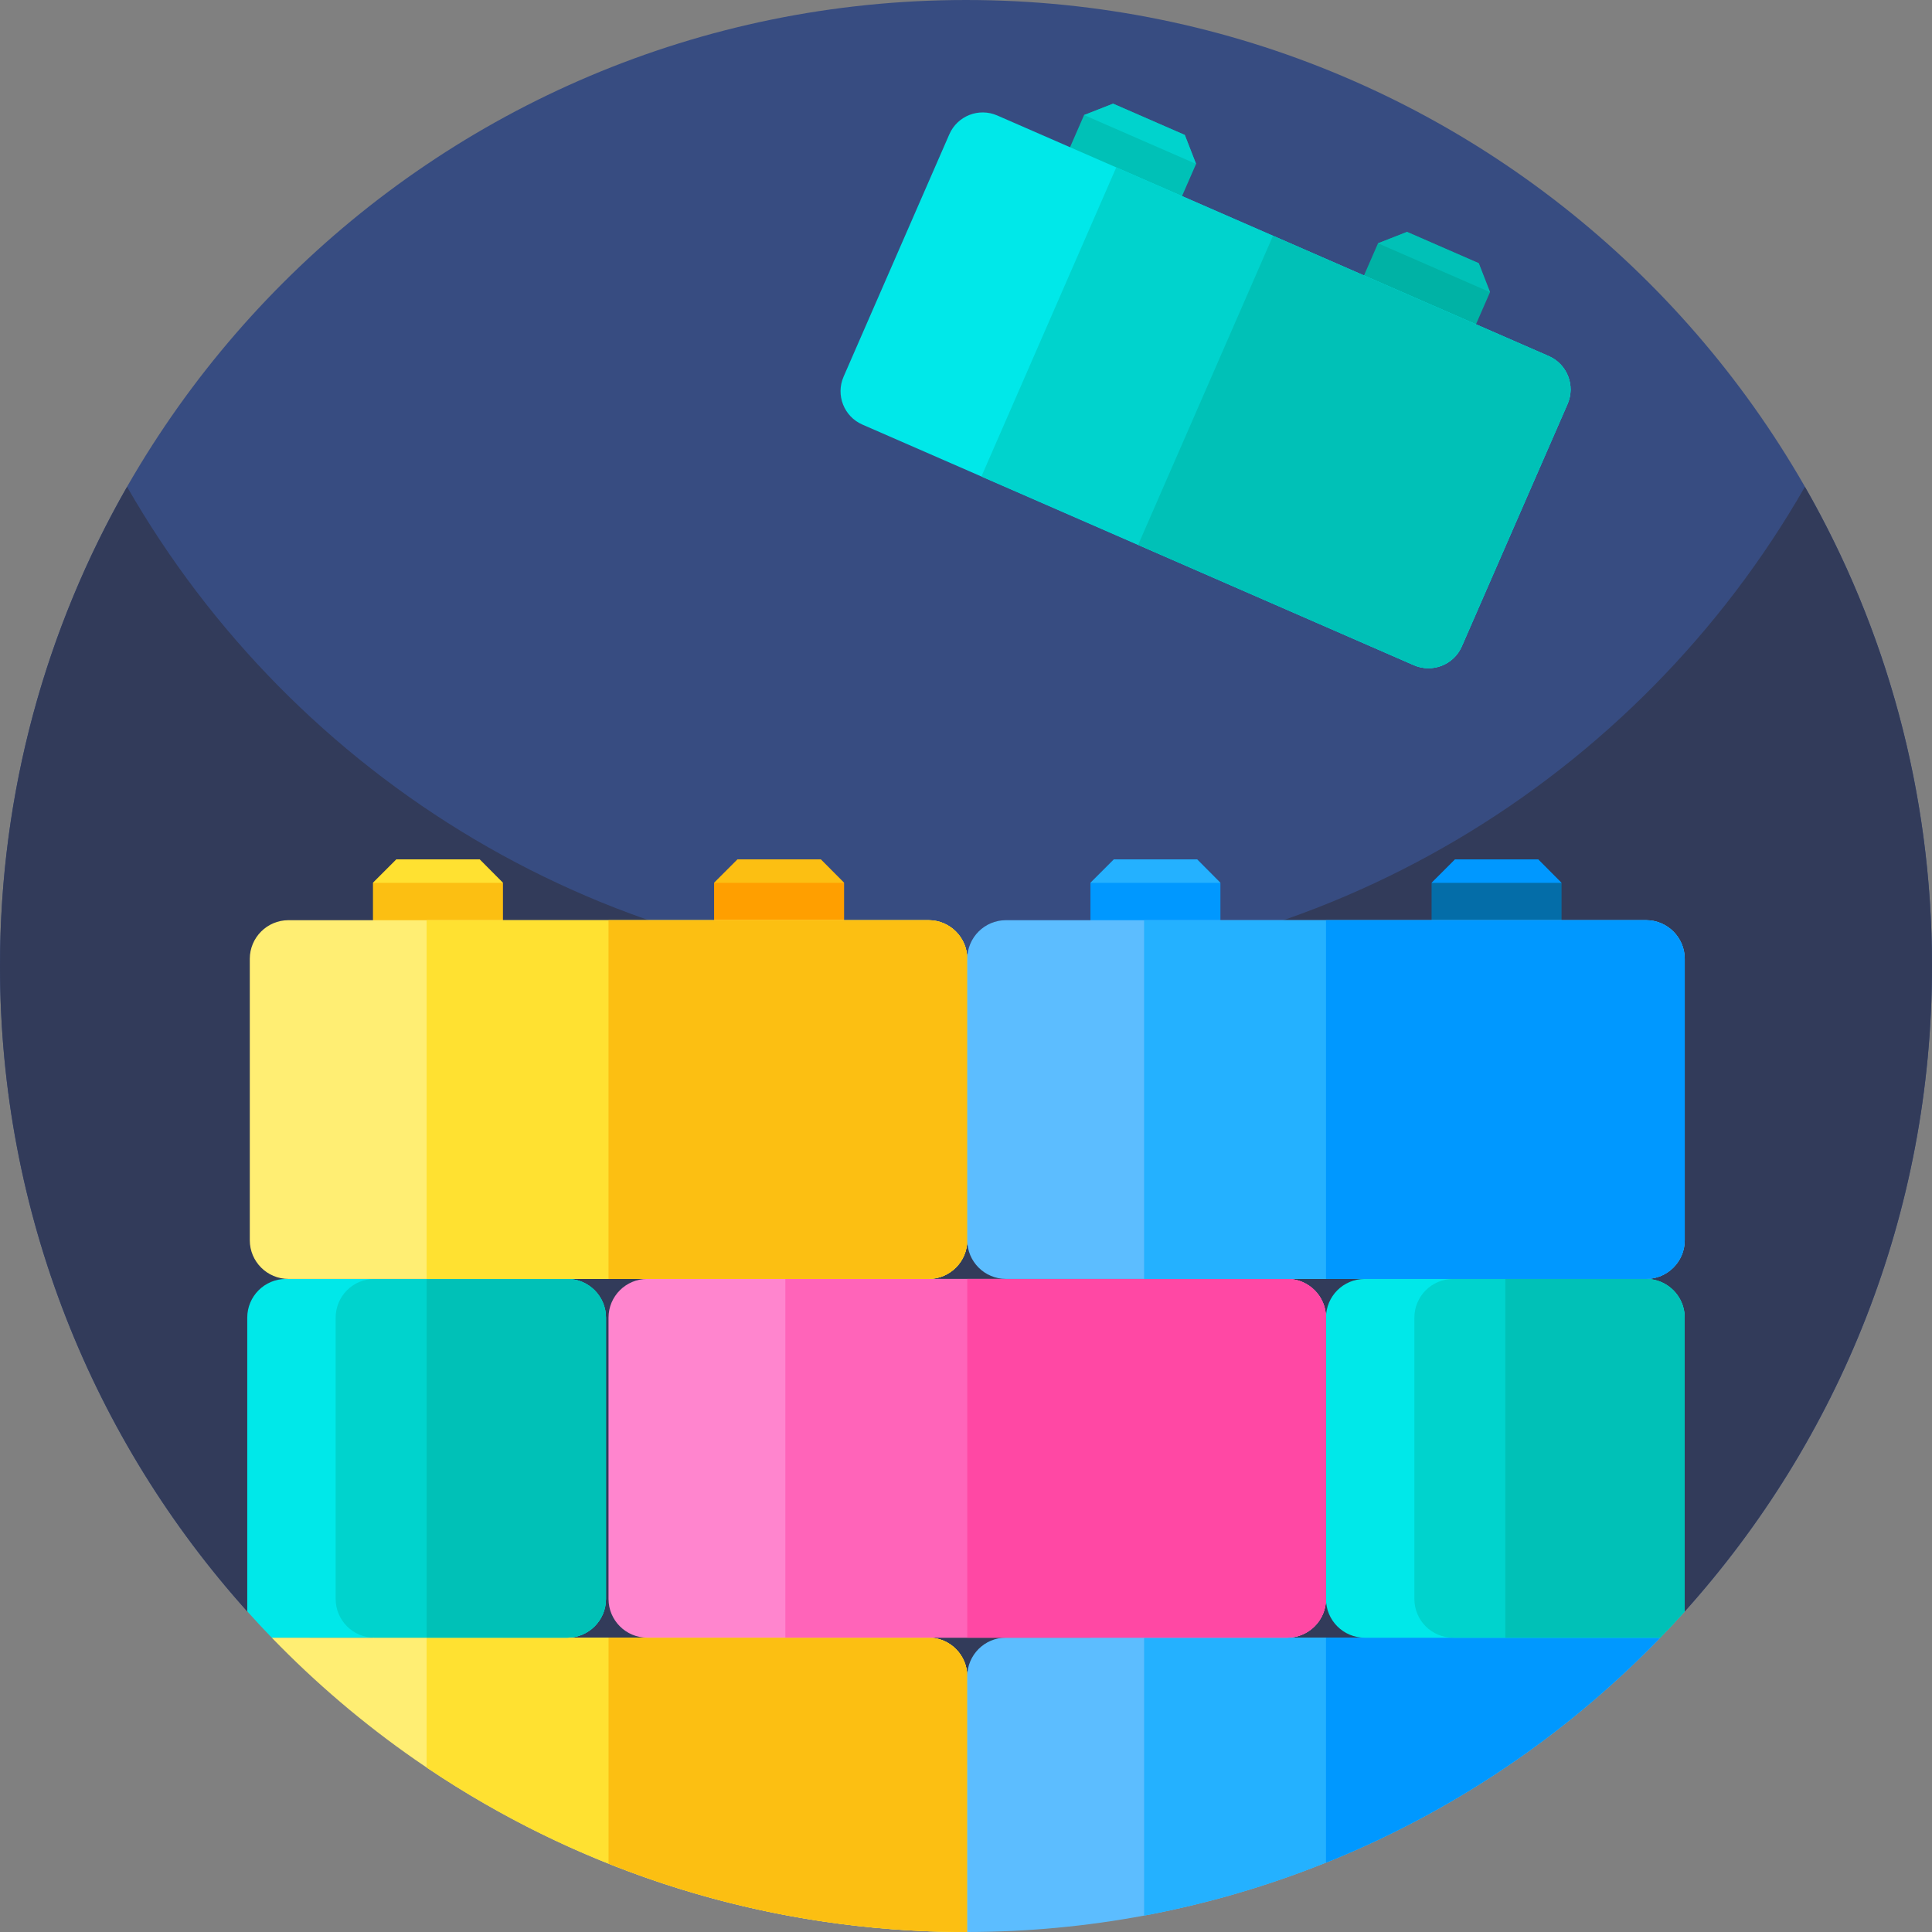 <svg id="Capa_1" enable-background="new 0 0 512 512" height="512" viewBox="0 0 512 512" width="512" xmlns="http://www.w3.org/2000/svg"><rect x="0" y="0" width="512" height="512" fill="#808080" stroke="none"/><g><g><path d="m512 256c0 65.76-24.789 125.728-65.536 171.061l-.007.003c-121.006 54.057-259.284 54.138-380.353.223l-.579-.258-.011.011c-40.735-45.333-65.514-105.291-65.514-171.04 0-141.387 114.613-256 256-256s256 114.613 256 256z" fill="#374c81"/><g><g><path d="m512 256c0 65.749-24.8 125.717-65.536 171.061l-.011.011c-121.003 54.052-259.277 54.132-380.342.218l-.586-.261c-.004-.003-.009-.006-.013-.009-40.729-45.331-65.512-105.29-65.512-171.02 0-46.219 12.245-89.568 33.675-126.997 44.128 77.066 127.168 129.002 222.325 129.002s178.208-51.936 222.325-129.003c21.43 37.43 33.675 80.779 33.675 126.998z" fill="#323b5a"/></g></g></g><g><g><g><g><g><g><path d="m133.286 424.1v28.267h-34.446v-28.267l6.211-6.211h22.056c2.408 2.44 3.771 3.771 6.179 6.211z" fill="#fcbf12"/><path d="m133.286 424.1h-34.446l6.211-6.211h22.056c2.408 2.44 3.771 3.771 6.179 6.211z" fill="#ffe131"/></g><g><path d="m223.691 424.1v28.267h-34.447v-28.267l6.211-6.211h22.056c2.409 2.44 3.771 3.771 6.18 6.211z" fill="#ff9f00"/><path d="m223.691 424.1h-34.447l6.211-6.211h22.056c2.409 2.44 3.771 3.771 6.18 6.211z" fill="#fcbf12"/></g></g><g><path d="m256.331 444.256v67.744h-.331c-1.013 0-2.037-.011-3.051-.021-1.333-.011-2.656-.043-3.989-.075-1.024-.021-2.048-.064-3.072-.096-.128-.011-.256-.011-.373-.021-1.557-.064-3.115-.139-4.672-.224-48.469-2.837-93.312-19.147-130.848-45.248-13.696-9.525-26.421-20.363-37.984-32.32h174.059c5.674 0 10.261 4.597 10.261 10.261z" fill="#ffee73"/><path d="m256.331 444.256v67.744h-.331c-52.939 0-102.123-16.064-142.944-43.595v-34.411h133.013c5.675.001 10.262 4.598 10.262 10.262z" fill="#ffe131"/><path d="m256.331 444.256v67.744h-.331c-33.461 0-65.429-6.421-94.731-18.112v-59.893h84.8c5.675 0 10.262 4.597 10.262 10.261z" fill="#fcbf12"/></g></g><g><g><g><path d="m323.424 424.1v28.267h-34.447v-28.267l6.211-6.211h22.056c2.409 2.44 3.772 3.771 6.18 6.211z" fill="#0098ff"/><path d="m323.424 424.1h-34.447l6.211-6.211h22.056c2.409 2.44 3.772 3.771 6.18 6.211z" fill="#24b1ff"/></g><g><path d="m413.828 424.1v28.267h-34.447v-28.267l6.211-6.211h22.056c2.409 2.44 3.772 3.771 6.18 6.211z" fill="#046da8"/><path d="m413.828 424.1h-34.447l6.211-6.211h22.056c2.409 2.44 3.772 3.771 6.18 6.211z" fill="#0098ff"/></g></g><g><path d="m439.989 433.995c-11.563 11.957-24.288 22.795-37.984 32.32-15.051 10.464-31.264 19.349-48.416 26.421-.736.299-1.461.597-2.187.885v-.011c-4.597 1.845-9.248 3.563-13.973 5.152-.939.309-1.888.629-2.838.928-.949.309-1.899.608-2.848.907-1.909.587-3.829 1.152-5.749 1.707-.96.267-1.931.533-2.891.8-.971.267-1.941.523-2.912.768-2.912.757-5.856 1.461-8.811 2.112-2.005.448-4.011.864-6.027 1.259-.715.139-1.429.277-2.155.405-15.179 2.837-30.837 4.331-46.837 4.352h-.032v-67.744c0-5.664 4.597-10.261 10.261-10.261z" fill="#5cbdff"/><path d="m439.989 433.995c-11.563 11.957-24.288 22.795-37.984 32.32-15.051 10.464-31.264 19.349-48.416 26.421-.736.299-1.461.597-2.187.885-4.597 1.845-9.248 3.563-13.973 5.141-.939.309-1.888.629-2.838.928-.949.309-1.899.608-2.848.907-1.909.597-3.829 1.163-5.749 1.707-.96.267-1.931.533-2.891.8-.971.267-1.941.523-2.912.768-2.912.768-5.856 1.472-8.811 2.112-2.005.448-4.011.864-6.027 1.259-.715.149-1.44.277-2.155.416v-73.664z" fill="#24b1ff"/><path d="m439.989 433.995c-11.563 11.957-24.288 22.795-37.984 32.32-15.115 10.507-31.403 19.424-48.64 26.517-.661.267-1.312.533-1.963.789v-59.627h88.587z" fill="#0098ff"/></g></g></g><g><g><g><path d="m228.355 329.031v28.267h-34.447v-28.267l6.211-6.211h22.056c2.409 2.44 3.772 3.771 6.18 6.211z" fill="#ff48a4"/><path d="m228.355 329.031h-34.447l6.211-6.211h22.056c2.409 2.44 3.772 3.771 6.18 6.211z" fill="#ff64b9"/></g><g><path d="m318.76 329.031v28.267h-34.447v-28.267l6.211-6.211h22.056c2.408 2.44 3.771 3.771 6.18 6.211z" fill="#ba1337"/><path d="m318.76 329.031h-34.447l6.211-6.211h22.056c2.408 2.44 3.771 3.771 6.18 6.211z" fill="#ff48a4"/></g></g><g><path d="m256.334 338.929h-84.808c-5.667 0-10.261 4.594-10.261 10.261v74.546c0 5.667 4.594 10.261 10.261 10.261h84.808 84.807c5.667 0 10.262-4.594 10.262-10.261v-74.546c0-5.667-4.594-10.261-10.262-10.261z" fill="#ff85ce"/><g><path d="m446.464 349.195v77.867c-2.112 2.357-4.277 4.672-6.485 6.944h-78.315c-5.675 0-10.262-4.597-10.262-10.261v-74.549c0-5.664 4.587-10.261 10.262-10.261h74.539c5.674-.002 10.261 4.596 10.261 10.26z" fill="#00e8e9"/><path d="m446.464 349.195v77.867c-2.112 2.357-4.277 4.672-6.485 6.944h-54.891c-5.675 0-10.261-4.597-10.261-10.261v-74.549c0-5.664 4.587-10.261 10.261-10.261h51.115c5.674-.002 10.261 4.596 10.261 10.26z" fill="#00d3cd"/><path d="m446.464 349.195v77.867c-2.112 2.357-4.277 4.672-6.485 6.944h-41.045v-95.072h37.269c5.674-.001 10.261 4.597 10.261 10.261z" fill="#00c1b7"/></g><g><path d="m160.587 349.195v74.549c0 5.664-4.587 10.261-10.261 10.261h-78.305l-.011-.011c-2.208-2.283-4.373-4.597-6.485-6.965v-77.835c0-5.664 4.587-10.261 10.261-10.261h74.539c5.675 0 10.262 4.598 10.262 10.262z" fill="#00e8e9"/><path d="m160.59 349.189v74.549c0 5.664-4.587 10.261-10.262 10.261h-51.114c-5.675 0-10.261-4.597-10.261-10.261v-74.549c0-5.664 4.587-10.261 10.261-10.261h51.115c5.674 0 10.261 4.597 10.261 10.261z" fill="#00d3cd"/><path d="m160.59 349.189v74.549c0 5.664-4.587 10.261-10.262 10.261h-37.269v-95.072h37.269c5.675.001 10.262 4.598 10.262 10.262z" fill="#00c1b7"/></g><path d="m279.765 338.929h-71.637v95.069h71.637 61.376c5.667 0 10.262-4.594 10.262-10.261v-74.547c0-5.667-4.594-10.261-10.262-10.261z" fill="#ff64b9"/><path d="m256.334 338.929v95.069h84.807c5.667 0 10.262-4.594 10.262-10.261v-74.547c0-5.667-4.594-10.261-10.262-10.261z" fill="#ff48a4"/></g></g><g><g><g><g><path d="m133.286 233.963v28.267h-34.446v-28.267l6.211-6.211h22.056c2.408 2.44 3.771 3.77 6.179 6.211z" fill="#fcbf12"/><path d="m133.286 233.963h-34.446l6.211-6.211h22.056c2.408 2.44 3.771 3.77 6.179 6.211z" fill="#ffe131"/></g><g><path d="m223.691 233.963v28.267h-34.447v-28.267l6.211-6.211h22.056c2.409 2.44 3.771 3.77 6.18 6.211z" fill="#ff9f00"/><path d="m223.691 233.963h-34.447l6.211-6.211h22.056c2.409 2.44 3.771 3.77 6.18 6.211z" fill="#fcbf12"/></g></g><g><path d="m161.265 243.86h-84.807c-5.667 0-10.261 4.594-10.261 10.261v74.546c0 5.667 4.594 10.261 10.261 10.261h84.807 84.807c5.667 0 10.262-4.594 10.262-10.261v-74.546c0-5.667-4.594-10.261-10.262-10.261z" fill="#ffee73"/><path d="m184.697 243.86h-71.638v95.069h71.638 61.376c5.667 0 10.262-4.594 10.262-10.261v-74.546c0-5.667-4.594-10.261-10.262-10.261h-61.376z" fill="#ffe131"/><path d="m161.265 243.86v95.069h84.807c5.667 0 10.262-4.594 10.262-10.261v-74.546c0-5.667-4.594-10.261-10.262-10.261h-84.807z" fill="#fcbf12"/></g></g><g><g><g><path d="m323.424 233.963v28.267h-34.447v-28.267l6.211-6.211h22.056c2.409 2.44 3.772 3.77 6.18 6.211z" fill="#0098ff"/><path d="m323.424 233.963h-34.447l6.211-6.211h22.056c2.409 2.44 3.772 3.77 6.18 6.211z" fill="#24b1ff"/></g><g><path d="m413.828 233.963v28.267h-34.447v-28.267l6.211-6.211h22.056c2.409 2.44 3.772 3.77 6.18 6.211z" fill="#046da8"/><path d="m413.828 233.963h-34.447l6.211-6.211h22.056c2.409 2.44 3.772 3.77 6.18 6.211z" fill="#0098ff"/></g></g><g><path d="m351.403 243.86h-84.808c-5.667 0-10.261 4.594-10.261 10.261v74.546c0 5.667 4.594 10.261 10.261 10.261h84.808 84.807c5.667 0 10.261-4.594 10.261-10.261v-74.546c0-5.667-4.594-10.261-10.261-10.261z" fill="#5cbdff"/><path d="m374.834 243.86h-71.638v95.069h71.638 61.376c5.667 0 10.261-4.594 10.261-10.261v-74.546c0-5.667-4.594-10.261-10.261-10.261h-61.376z" fill="#24b1ff"/><path d="m351.403 243.86v95.069h84.807c5.667 0 10.261-4.594 10.261-10.261v-74.546c0-5.667-4.594-10.261-10.261-10.261h-84.807z" fill="#0098ff"/></g></g></g></g><g><g><g><path d="m316.972 43.439-10.627 24.357-29.681-12.95 10.627-24.357 7.687-3.017 19.005 8.292c1.157 3.008 1.831 4.667 2.989 7.675z" fill="#00c1b7"/><path d="m316.972 43.439-29.681-12.95 7.687-3.017 19.005 8.292c1.157 3.008 1.831 4.667 2.989 7.675z" fill="#00d3cd"/></g><g><path d="m394.869 77.425-10.627 24.357-29.681-12.95 10.627-24.357 7.687-3.017 19.005 8.292c1.158 3.008 1.831 4.667 2.989 7.675z" fill="#00b2a5"/><path d="m394.869 77.425-29.681-12.95 7.687-3.017 19.005 8.292c1.158 3.008 1.831 4.667 2.989 7.675z" fill="#00c1b7"/></g></g><path d="m337.359 62.485-73.075-31.882c-4.883-2.131-10.569.101-12.699 4.984l-28.024 64.233c-2.131 4.883.101 10.569 4.984 12.699l73.075 31.882 73.075 31.882c4.883 2.13 10.569-.101 12.699-4.984l28.024-64.233c2.13-4.883-.101-10.569-4.984-12.699z" fill="#00e8e9"/><path d="m357.549 71.294-61.727-26.931-35.74 81.917 61.727 26.931 52.885 23.073c4.883 2.13 10.569-.101 12.699-4.984l28.024-64.233c2.13-4.883-.101-10.569-4.984-12.699z" fill="#00d3cd"/><path d="m337.359 62.485-35.74 81.917 73.075 31.882c4.883 2.13 10.569-.101 12.699-4.984l28.024-64.233c2.13-4.883-.101-10.569-4.984-12.699z" fill="#00c1b7"/></g></g></g></svg>
